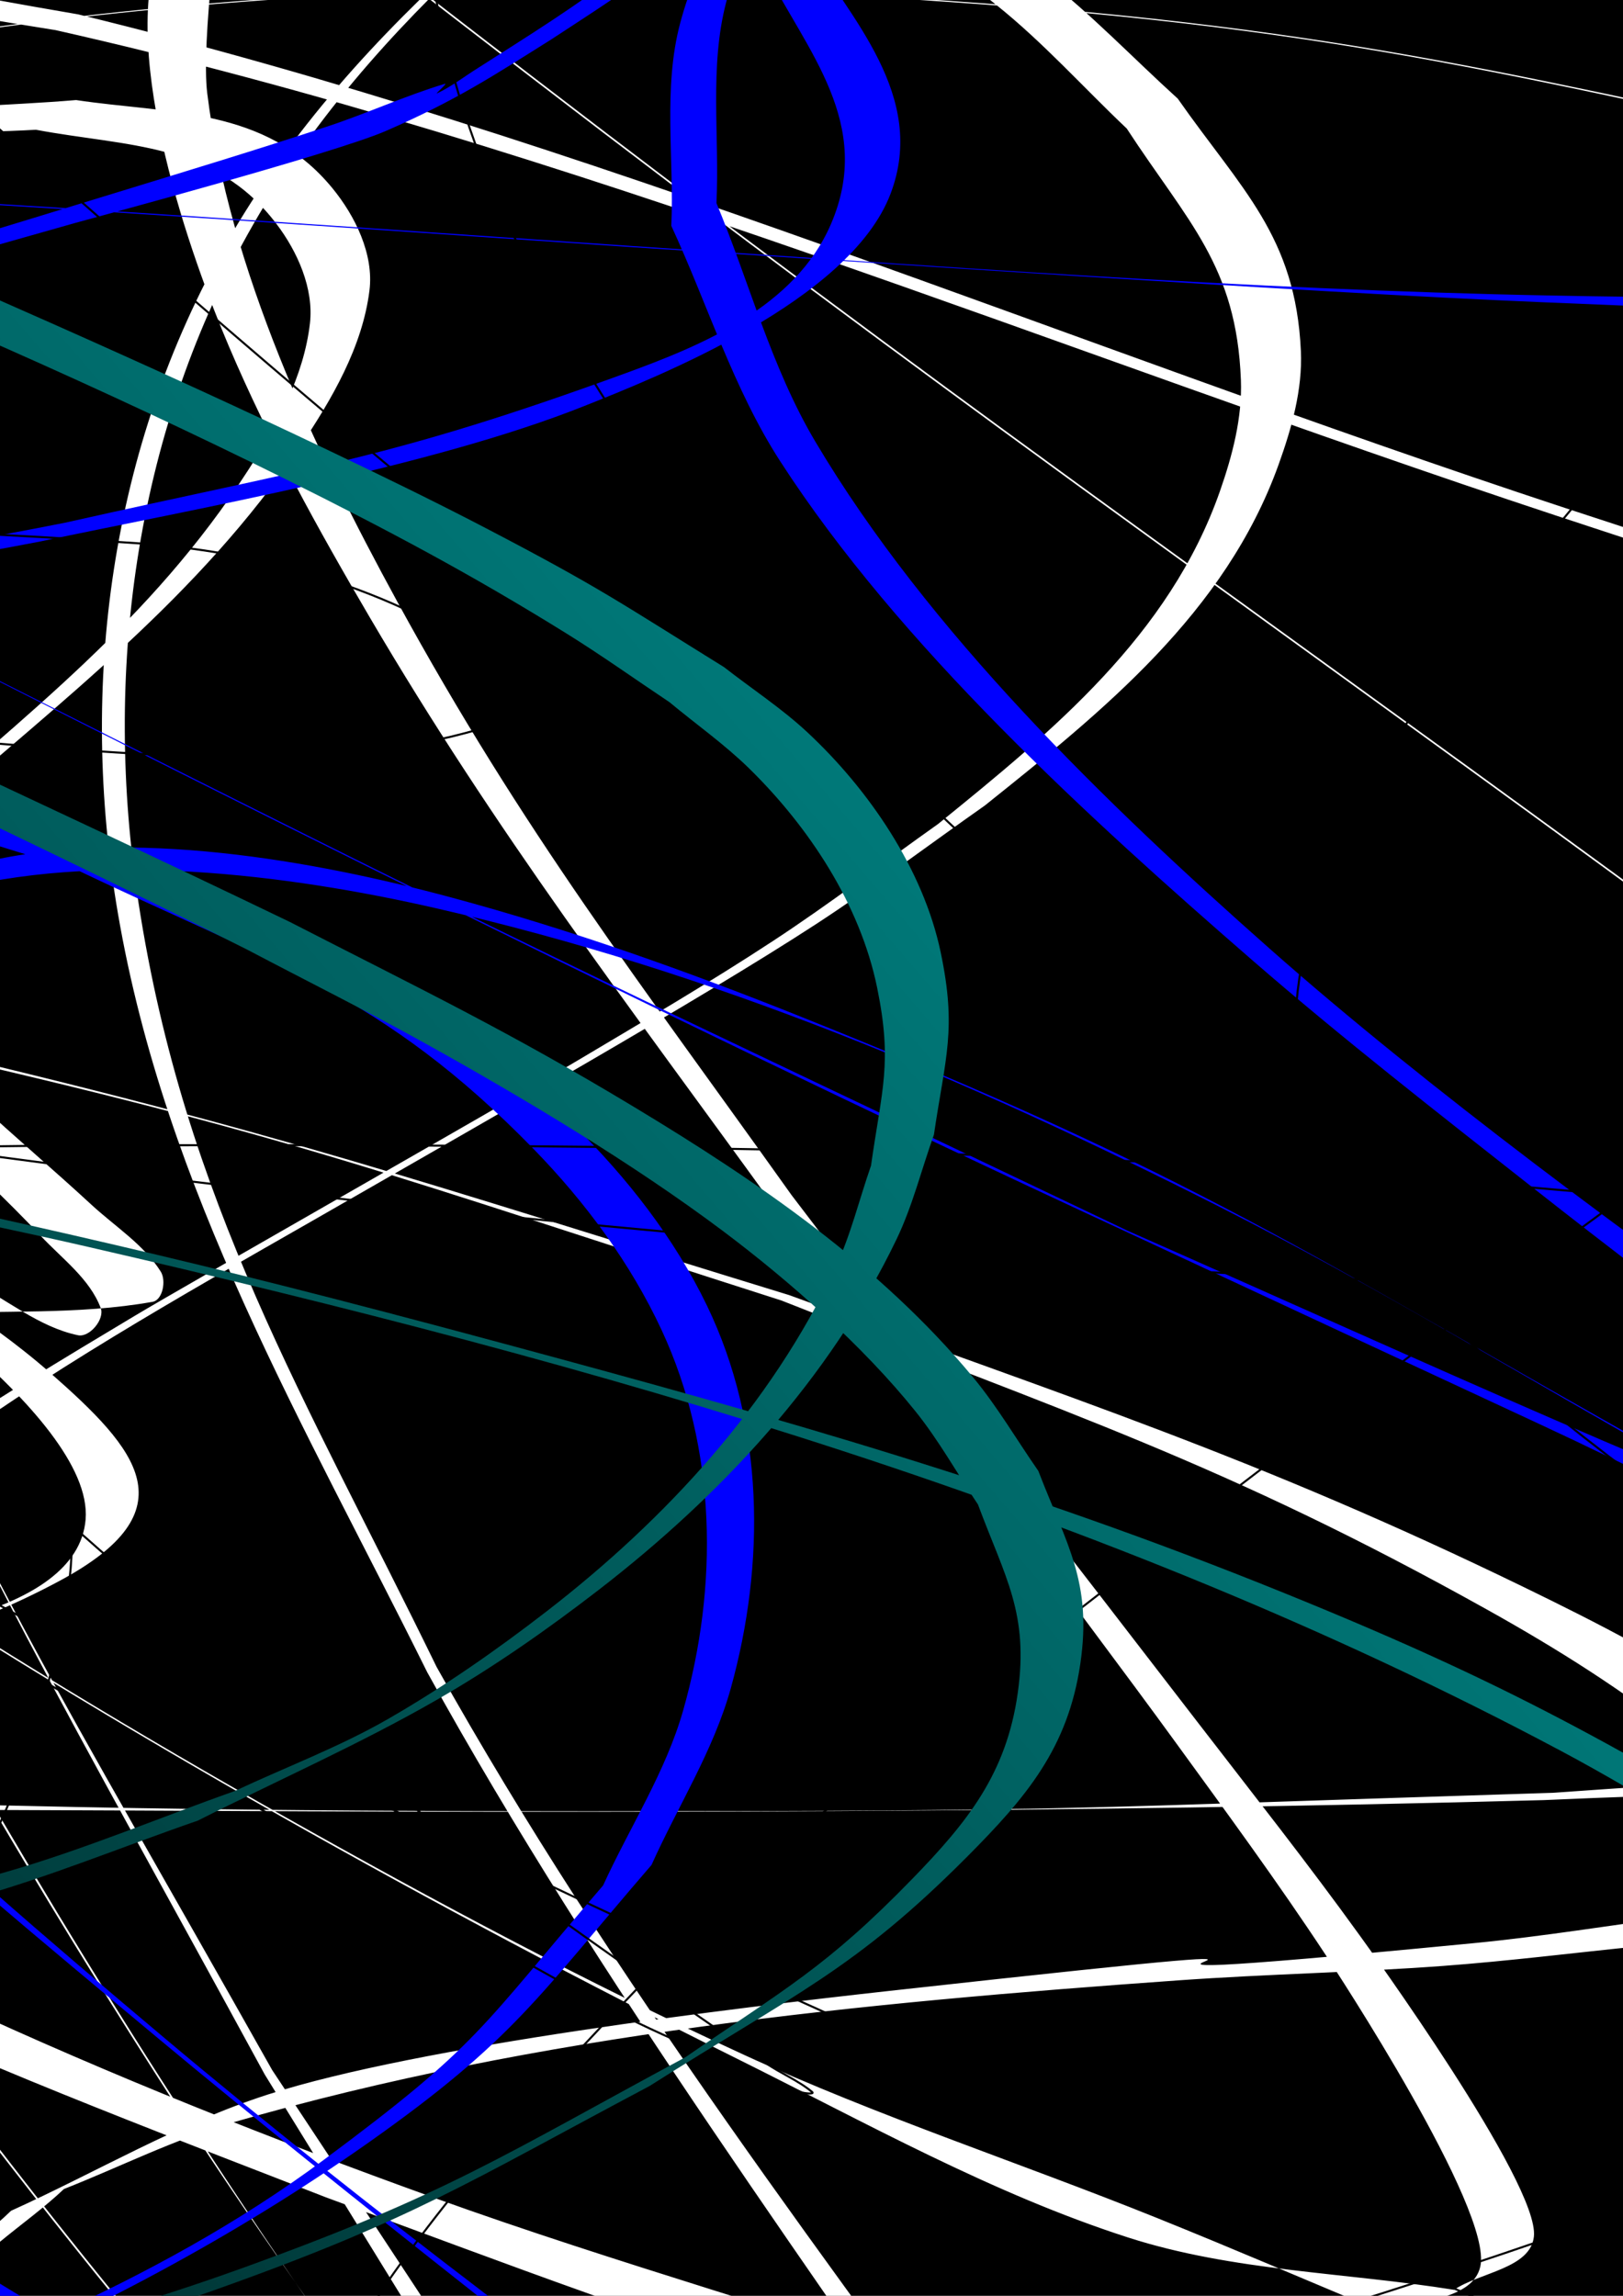 <?xml version="1.0" encoding="UTF-8" standalone="no"?>
<svg
   xmlns:dc="http://purl.org/dc/elements/1.1/"
   xmlns:cc="http://creativecommons.org/ns#"
   xmlns:rdf="http://www.w3.org/1999/02/22-rdf-syntax-ns#"
   xmlns:svg="http://www.w3.org/2000/svg"
   xmlns="http://www.w3.org/2000/svg"
   xmlns:xlink="http://www.w3.org/1999/xlink"
   xmlns:sodipodi="http://sodipodi.sourceforge.net/DTD/sodipodi-0.dtd"
   xmlns:inkscape="http://www.inkscape.org/namespaces/inkscape"
   width="210mm"
   height="297mm"
   viewBox="0 0 210 297"
   version="1.1"
   id="svg8"
   inkscape:version="1.0.2 (e86c870879, 2021-01-15, custom)"
   sodipodi:docname="lines.svg">
  <defs
     id="defs2">
    <linearGradient
       inkscape:collect="always"
       id="linearGradient938">
      <stop
         style="stop-color:#000000;stop-opacity:1;"
         offset="0"
         id="stop934" />
      <stop
         style="stop-color:#00ffff;stop-opacity:1"
         offset="1"
         id="stop936" />
    </linearGradient>
    <linearGradient
       inkscape:collect="always"
       xlink:href="#linearGradient938"
       id="linearGradient940"
       x1="-95.25"
       y1="377.976"
       x2="492.125"
       y2="-127.756"
       gradientUnits="userSpaceOnUse"
       gradientTransform="translate(-101.298,-71.06)" />
  </defs>
  <sodipodi:namedview
     id="base"
     pagecolor="#ffffff"
     bordercolor="#666666"
     borderopacity="1.0"
     inkscape:pageopacity="0.0"
     inkscape:pageshadow="2"
     inkscape:zoom="0.175"
     inkscape:cx="-80.809165"
     inkscape:cy="-525.65625"
     inkscape:document-units="mm"
     inkscape:current-layer="layer1"
     inkscape:document-rotation="0"
     showgrid="false"
     inkscape:window-width="1920"
     inkscape:window-height="1137"
     inkscape:window-x="1912"
     inkscape:window-y="-8"
     inkscape:window-maximized="1" />
  <g
     inkscape:label="Layer 1"
     inkscape:groupmode="layer"
     id="layer1">
    <rect
       style="fill:#000000;stroke-width:0.265"
       id="rect837"
       width="508"
       height="522.363"
       x="-243.417"
       y="-154.214" />
    <path
       style="fill:#ffffff;stroke-width:0.265"
       id="path839"
       d="m -177.616,297.95 c 11.519,-1.895 23.075,-3.781 34.34,-6.907 3.525,-0.978 6.994,-2.149 10.49,-3.224 3.425,-1.28 6.919,-2.388 10.274,-3.84 3.436,-1.487 6.807,-3.14 10.075,-4.968 5.871,-3.284 11.727,-6.622 17.322,-10.357 4.807,-3.209 12.237,-10.032 15.969,-14.483 2.307,-2.752 4.172,-5.845 6.258,-8.767 1.639,-3.282 3.533,-6.448 4.918,-9.845 4.564,-11.194 6.849,-24.948 3.979,-36.882 -3.058,-12.716 -7.814,-18.329 -14.633,-29.276 -3.583,-4.086 -6.87,-8.45 -10.748,-12.257 -6.233,-6.12 -14.171,-11.931 -21.995,-15.94 -4.013,-2.056 -11.825,-5.106 -16.787,-5.087 -1.965,0.007 -3.815,0.946 -5.723,1.419 -3.987,3.275 -9.304,5.403 -11.961,9.826 -3.129,5.21 7.63,20.823 8.324,21.803 11.065,15.627 22.459,26.092 37.845,38.127 10.069,7.876 20.879,14.754 31.319,22.131 38.529,23.103 79.822,40.92 121.756,56.778 25.199,9.529 38.55,13.523 63.08,21.925 6.095,2.088 12.156,4.271 18.234,6.407 -0.666,7.663 18.67,1.993 15.738,-2.432 -2.462,-3.715 -8.822,-1.326 -13.167,-2.318 -17.596,-4.016 -39.874,-10.513 -56.541,-15.959 -11.681,-3.817 -23.201,-8.112 -34.801,-12.168 -17.395,-6.98 -42.031,-16.189 -58.899,-25.366 -9.445,-5.139 -24.501,-12.918 -27.141,-25.636 -2.644,-12.735 8.094,-20.871 14.839,-29.114 6.988,-5.441 13.697,-11.259 20.963,-16.323 16.598,-11.569 33.771,-20.963 51.245,-31.035 14.526,-8.373 43.493,-24.771 58.582,-34.6 7.466,-4.863 14.583,-10.242 21.874,-15.363 15.333,-12.259 31.127,-24.921 38.025,-44.114 1.69,-4.702 3.112,-9.718 2.883,-14.708 C 167.637,30.52 160.624,24.527 152.39,12.759 146.577,7.491 141.145,1.769 134.951,-3.045 121.264,-13.683 107.839,-21.296 91.517,-27.203 c -11.947,-4.324 -27.693,-8.399 -40.759,-5.819 -5.313,1.049 -9.873,4.453 -14.81,6.68 -5.093,6.453 -12.394,11.66 -15.278,19.358 -5.339,14.253 4.204,40.652 8.949,51.794 5.157,12.11 11.55,23.684 18.213,35.034 16.407,27.951 33.272,49.891 52.272,76.143 10.832,14.372 40.509,53.597 51.776,69.099 6.687,9.2 13.43,18.369 19.683,27.869 1.082,1.645 21.667,32.949 19.974,40.265 -1.002,4.33 -7.858,4.154 -11.787,6.23 -10.029,-4.179 -20.009,-8.477 -30.086,-12.536 -17.773,-7.159 -36.054,-13.112 -53.462,-21.118 -20.228,-9.303 -39.906,-19.805 -59.301,-30.74 -38.146,-21.508 -75.191,-45.426 -109.444,-72.787 -14.338,-11.453 -27.427,-24.386 -41.141,-36.58 -9.549,-11.478 -20.603,-21.855 -28.648,-34.434 -11.342,-17.735 -19.603,-39.182 -12.092,-60.434 3.294,-9.318 9.754,-17.555 16.961,-24.318 21.169,-19.866 41.069,-23.819 67.688,-33.505 46.428,-13.614 94.339,-20.596 142.027,-27.99 11.576,-1.795 54.092,-7.194 67.263,-12.851 8.903,-3.824 16.173,-10.675 24.259,-16.012 2.329,-6.127 7.161,-11.828 6.986,-18.38 -0.496,-18.583 -18.642,-38.314 -30.348,-49.125 -22.995,-21.238 -50.813,-37.527 -78.563,-51.476 -15.085,-7.583 -30.864,-13.696 -46.296,-20.544 -23.591,-7.454 -57.998,-20.342 -83.839,-21.351 -10.106,-0.394 -20.778,0.381 -30.001,4.532 -9.384,4.223 -18.541,10.825 -23.788,19.677 -12.471,21.039 2.387,44.274 9.124,62.743 12.699,15.605 24.036,32.424 38.096,46.816 40.004,40.947 98.292,86.18 143.026,120.565 C 121.156,50.329 155.791,74.401 208.735,113.117 c 17.133,12.529 34.151,25.214 51.227,37.821 11.403,9.815 23.577,18.801 34.21,29.446 6.334,6.342 25.325,22.821 14.483,36.049 -3.083,3.762 -8.96,3.958 -13.714,4.985 -37.365,8.071 -53.747,7.599 -93.96,10.507 -64.697,2.028 -59.664,2.368 -124.871,2.389 -19.591,0.006 -39.184,-0.094 -58.773,-0.413 -15.966,-0.26 -67.108,-1.288 -86.088,-3.888 -7.387,-1.012 -14.455,-3.661 -21.683,-5.492 -0.892,-3.916 -3.451,-7.807 -2.675,-11.747 1.907,-9.674 17.665,-28.122 22.37,-34.182 10.459,-13.472 22.893,-28.246 31.839,-42.839 4.293,-7.003 7.612,-14.559 11.418,-21.838 2.241,-6.8 5.281,-13.386 6.724,-20.399 1.241,-6.034 1.691,-12.292 1.265,-18.438 -0.992,-14.317 -8.099,-28.41 -19.881,-36.789 -2.82,-2.006 -6.238,-2.999 -9.357,-4.498 -2.843,-0.052 -5.888,-1.211 -8.53,-0.157 -5.551,2.215 -10.913,5.378 -15.143,9.601 -5.881,5.872 -3.585,17.716 -1.202,23.743 6.142,15.538 17.775,27.954 27.921,40.755 24.124,25.918 13.074,14.571 36.94,38.271 4.667,4.635 9.52,9.089 14.02,13.886 2.768,2.951 6.338,5.546 7.76,9.335 0.536,1.429 -1.444,3.822 -2.938,3.511 -5.071,-1.054 -9.247,-4.671 -13.87,-7.006 -12.297,-2.151 -24.639,-4.063 -36.892,-6.452 -27.49,-5.36 -58.592,-12.545 -85.791,-19.247 -14.338,-3.532 -51.746,-13.225 -67.429,-17.901 -7.563,-2.255 -14.996,-4.928 -22.494,-7.392 -6.967,-3.449 -18.323,-6.887 -22.14,-15.294 -4.144,-9.128 3.316,-16.663 8.707,-22.778 12.89,-14.622 23.777,-21.281 39.713,-33.209 22.236,-13.822 29.004,-19.195 52.221,-29.461 9.715,-4.296 19.41,-8.858 29.654,-11.666 11.161,-3.059 22.678,-5.043 34.223,-5.844 32.429,-2.25 48.958,2.325 81.197,7.412 C 73.643,18.871 136.625,45.286 201.105,66.62 c 43.541,14.406 51.899,16.138 95.107,28.031 24.978,5.432 50.2,11.95 75.831,13.886 27.307,2.063 52.963,-0.613 72.994,-21.677 4.494,-4.726 6.094,-11.531 9.14,-17.297 0.464,-7.708 2.552,-15.491 1.392,-23.125 -1.575,-10.364 -5.243,-20.396 -9.465,-29.991 C 440.962,4.762 434.885,-6.6 427.613,-17.091 c -18.483,-26.665 -41.165,-48.589 -67.555,-67.446 -15.168,-10.839 -31.876,-19.344 -47.814,-29.015 -17.874,-7.88 -35.222,-17.085 -53.623,-23.641 -55.38,-19.732 -115.564,-28.604 -174.235,-22.971 -46.42,4.457 -56.826,10.969 -99.443,26.09 -28.124,17.325 -52.705,28.814 -73.743,55.069 -18.741,23.389 -28.991,51.461 -31.557,81.178 -3.659,42.377 5.167,60.925 15.865,101.999 9.323,19.821 17.54,40.201 27.969,59.463 23.396,43.208 50.311,81.327 80.524,119.978 14.236,18.212 29.275,35.79 44.418,53.254 12.445,14.353 57.882,63.565 73.053,80.056 7.316,7.86 14.589,15.76 21.948,23.579 3.991,4.24 8.039,8.426 12.102,12.596 0.719,0.738 2.06,3.139 2.242,2.126 0.942,-5.258 2.776,-11.317 0.249,-16.022 -4.939,-9.196 -14.222,-15.283 -21.222,-23.026 C 125.844,404.064 115.044,391.82 104.17,379.642 68.826,336.322 54.19,320.654 22.9,272.195 -19.424,206.646 -53.898,136.374 -83.262,64.182 c -7.936,-19.512 -14.799,-39.443 -22.198,-59.165 -6.704,-21.674 -20.638,-60.506 -22.157,-85.322 -0.886,-14.485 0.968,-31.028 18.706,-34.343 7.54,-1.409 15.188,2.193 22.728,3.602 13.67,2.555 27.26,5.525 40.89,8.287 42.382,11.448 83.589,26.833 123.909,44.108 9.478,4.061 18.871,8.323 28.168,12.783 16.952,8.133 13.63,6.15 23.802,13.703 0.209,-2.642 2.848,-6.478 0.628,-7.927 -7.361,-4.805 -16.725,-5.423 -25.112,-8.053 -15.698,-4.924 -31.402,-9.827 -47.143,-14.61 -38.797,-11.789 -87.471,-26.522 -126.589,-36.017 -21.979,-5.335 -44.233,-9.47 -66.349,-14.205 -40.47,-5.624 -68.74,-11.759 -109.026,-9.793 -12.318,0.601 -24.891,1.661 -36.566,5.631 -17.779,6.046 -36.764,16.175 -34.203,38.579 1.196,10.465 8.253,19.383 12.38,29.074 10.234,11.494 19.515,23.914 30.703,34.482 26.467,25 71.946,57.592 101.097,77.812 52.826,36.641 54.896,35.726 106.428,69.648 13.218,8.701 26.176,17.791 39.264,26.687 2.964,2.407 36.087,23.854 34.979,37.423 -1.045,12.795 -26.748,14.867 -32.235,15.871 -40.102,7.342 -38.98,6.279 -80.806,10.199 -34.701,1.926 -41.727,2.655 -75.119,3.296 -9.277,0.178 -18.558,0.327 -27.835,0.147 -12.06,-0.235 -26.31,-0.71 -38.16,-4.189 -4.541,-1.333 -8.689,-3.752 -13.034,-5.629 -6.989,-5.579 -13.971,-9.514 -17.116,-18.637 -4.208,-12.207 -1.577,-25.293 3.083,-36.868 3.414,-8.479 7.4,-16.924 13.023,-24.13 7.894,-10.117 18.083,-18.214 27.124,-27.321 14.076,-9.091 27.671,-18.972 42.227,-27.273 27.058,-15.431 63.969,-31.755 93.184,-42.82 22.28,-8.438 49.367,-17.315 73.34,-20.946 8.547,-1.294 17.26,-0.988 25.891,-1.482 11.801,2.227 23.059,1.563 31.118,12.169 2.741,3.607 4.857,8.378 4.34,12.878 -0.786,6.832 -4.275,13.239 -8.008,19.014 -12.625,19.533 -28.629,31.444 -45.851,46.803 -11.237,7.971 -22.122,16.465 -33.712,23.914 -28.264,18.163 -54.621,31.415 -84.826,46.243 -15.603,7.659 -31.363,14.993 -47.106,22.36 -25.938,12.138 -52.023,23.961 -78.033,35.945 -12.906,6.18 -34.459,16.123 -47.688,23.673 -5.977,3.411 -24.118,9.885 -24.215,21.671 -0.088,10.725 14.767,15.937 20.648,19.72 8.761,4.203 17.383,8.712 26.284,12.609 25.467,11.152 53.898,21.569 80.014,30.584 33.764,11.655 68.071,22.38 102.252,32.73 16.026,4.853 32.116,9.489 48.174,14.234 38.855,10.764 78.023,20.495 117.551,28.471 11.746,2.37 29.769,6.068 42.488,6.299 3.874,0.07 7.707,-0.815 11.56,-1.222 3.794,-4.14 10.489,-6.877 11.381,-12.421 0.89,-5.529 -4.203,-10.412 -6.918,-15.31 C 115.56,381.754 102.942,365.618 92.876,351.661 56.838,301.692 72.474,324.018 35.215,267.793 7.204,218.001 -1.089,206.018 -24.267,153.854 c -7.784,-17.518 -15.254,-35.214 -21.5,-53.337 -6.367,-18.477 -19.863,-62.299 -15.102,-84.623 2.239,-10.501 10.818,-18.549 16.228,-27.823 9.676,-4.917 18.609,-11.709 29.028,-14.751 36.525,-10.666 74.404,-9.25 111.795,-6.012 23.19,2.008 46.214,5.726 69.175,9.55 47.152,7.854 86.808,17.467 133.231,27.948 70.486,17.45 34.565,8.174 96.959,24.918 10.773,2.891 21.498,5.971 32.325,8.651 8.896,2.202 28.371,7.231 39.108,6.264 3.318,-0.299 6.26,-2.279 9.39,-3.419 3.896,-4.747 9.917,-8.361 11.688,-14.242 2.438,-8.092 -10.472,-31.705 -12.679,-35.469 -9.749,-16.627 -23.305,-34.544 -38.466,-46.509 -10.327,-8.15 -22.308,-13.949 -33.462,-20.923 -38.399,-13.674 -48.841,-20.187 -90.681,-23.312 -39.483,-2.949 -70.756,1.216 -108.939,12.48 -49.063,14.473 -60.931,24.258 -104.599,48.747 -25.164,20.992 -53.258,40.127 -69.979,69.549 -14.957,26.318 -19.066,56.997 -14,86.592 6.165,36.013 24.118,66.127 40.028,98.2 22.539,40.819 50.482,78.163 76.394,116.803 10.652,15.884 21.729,32.276 30.167,49.559 2.646,5.42 4.49,11.196 6.735,16.794 -0.135,4.029 1.356,8.461 -0.406,12.087 -5.571,11.468 -10.621,5.057 -18.332,3.452 -8.158,-1.698 -16.588,-2.002 -24.674,-4.014 C 99.455,404.616 90.075,398.892 65.686,387.742 46.198,376.117 30.613,368.288 13.911,352.862 7.748,347.17 1.914,340.94 -2.612,333.876 c -6.924,-10.807 -11.608,-23.866 -4.412,-36.186 3.544,-6.068 10.197,-9.671 15.296,-14.506 7.269,-2.866 14.301,-6.428 21.808,-8.599 39.81,-11.509 81.24,-15.463 122.398,-18.395 11.398,-0.812 22.834,-1.022 34.23,-1.866 8.527,-0.631 17.015,-1.706 25.523,-2.559 6.58,-1.955 26.92,-4.959 26.018,-17.641 -0.429,-6.038 -7.82,-9.43 -12.777,-12.903 -8.897,-6.233 -18.645,-11.21 -28.417,-15.958 -34.565,-16.792 -58.14,-24.246 -94.93,-37.716 -48.801,-14.978 -64.999,-20.865 -114.447,-32.454 -35.021,-8.208 -61.292,-13.524 -96.805,-15.611 -30.276,-1.78 -35.887,0.093 -63.748,3.667 -17.966,6.797 -24.989,7.453 -39.535,22.05 -3.692,3.705 -5.868,8.715 -8.058,13.465 -5.612,12.171 -6.631,25.768 -7.976,38.871 2.074,7.005 -4.939,11.009 -5.982,16.89 -0.195,1.101 3.667,-1.46 2.69,-2.002 -2.045,-1.134 -4.802,0.395 -7.004,-0.391 -7.654,-2.732 -9.465,-7.551 -14.057,-13.874 -1.248,-4.667 -3.46,-9.178 -3.743,-14.001 -0.867,-14.774 4.064,-32.226 11.115,-44.787 13.815,-24.61 33.772,-44.599 56.028,-61.655 14.265,-10.932 30.118,-19.619 45.176,-29.429 18.982,-8.194 37.348,-17.999 56.947,-24.582 C -19.513,0.945 51.282,-4.673 122.244,0.217 c 52.919,3.646 74.872,10.022 125.536,20.728 43.729,13.062 47.845,13.122 87.719,29.059 9.932,3.97 19.688,8.376 29.414,12.827 12.434,4.633 23.432,12.157 35.377,17.761 2.496,1.171 5.172,1.911 7.758,2.866 3.624,-3.009 9.344,-4.571 10.872,-9.026 1.243,-3.626 -2.379,-7.318 -4.095,-10.746 -3.24,-6.471 -6.706,-12.86 -10.733,-18.873 -15.296,-22.842 -36.579,-49.049 -55.051,-68.574 -13.325,-14.084 -27.785,-27.049 -41.678,-40.573 -40.91,-31.503 -57.865,-47.53 -104.105,-71.252 -17.928,-9.197 -36.629,-16.959 -55.661,-23.575 -30.413,-10.572 -67.8,-19.282 -100.533,-18.238 -14.19,0.453 -28.01,4.661 -42.015,6.991 -11.615,5.531 -24.192,9.381 -34.846,16.592 -24.073,16.294 -38.434,34.018 -50.264,60.135 -5.121,11.305 -9.424,23.192 -11.393,35.445 -5.091,31.686 0.956,53.584 5.834,84.793 11.716,42.71 9.414,39.474 25.923,79.792 4.552,11.117 9.75,21.957 14.625,32.936 0,0 4.128,-2.332 4.128,-2.332 v 0 c -5.133,-10.823 -10.678,-21.461 -15.399,-32.47 -16.38,-38.19 -15.072,-38.847 -26.38,-79.456 -4.817,-33.011 -10.315,-51.89 -4.639,-85.189 3.96,-23.229 16.351,-48.795 30.62,-67.329 6.811,-8.848 14.481,-17.355 23.664,-23.708 10.774,-7.453 23.58,-11.422 35.371,-17.133 14.256,-2.545 28.302,-6.968 42.769,-7.635 33.08,-1.526 71.451,6.467 102.325,16.947 40.702,13.816 74.369,31.878 109.742,56.269 17.286,11.919 33.088,25.858 49.632,38.787 34.875,35.656 43.297,41.273 71.165,80.5 7.25,10.204 13.675,20.994 19.768,31.928 3.512,6.303 6.399,12.956 8.992,19.689 1.31,3.401 0.147,7.975 2.672,10.603 1.568,1.632 4.494,-0.538 6.741,-0.806 -2.953,-0.649 -6.012,-0.93 -8.86,-1.947 -5.276,-1.883 -10.253,-4.517 -15.406,-6.715 -7.469,-3.187 -14.917,-6.426 -22.457,-9.441 -10.236,-4.093 -20.482,-8.175 -30.865,-11.878 C 296.289,32.911 294.071,33.334 248.016,20.781 197.487,10.141 175.174,3.72 122.428,0.084 c -70.849,-4.884 -141.882,0.683 -209.528,23.481 -20.084,6.769 -38.915,16.806 -58.372,25.208 -15.45,9.977 -31.676,18.843 -46.349,29.931 -23.034,17.407 -44.482,38.304 -59.362,63.334 -7.582,12.754 -13.331,30.944 -12.961,46.228 0.121,4.988 2.25,9.722 3.374,14.583 4.474,6.714 6.175,11.709 13.862,14.999 8.218,3.518 15.367,-2.014 21.476,-7.517 2.935,-2.644 4.628,-14.156 5.196,-16.883 0.328,-3.891 0.485,-7.8 0.985,-11.673 1.123,-8.701 2.838,-18.51 6.552,-26.554 2.135,-4.626 4.928,-8.946 7.898,-13.085 1.861,-2.593 3.746,-5.436 6.523,-7.01 6.412,-3.635 13.663,-5.536 20.494,-8.303 28.658,-4.494 35.09,-6.734 66.247,-5.627 35.705,1.268 63.609,6.284 98.749,14.218 51.127,11.543 63.844,16.824 113.887,32.823 37.233,14.693 57.29,21.012 91.342,40.007 9.094,5.073 17.979,10.655 26.077,17.201 4.36,3.524 7.181,8.616 10.972,12.747 1.339,1.46 5.939,2.758 4.395,4 -4.515,3.633 -10.953,3.789 -16.429,5.683 -8.915,1.167 -17.796,2.635 -26.745,3.501 -76.811,7.437 9.205,-3.198 -75.617,6.177 -19.668,2.174 -60.783,7.075 -80.427,13.406 -11.574,3.73 -22.158,10.028 -33.237,15.042 -5.244,5.081 -12.158,8.876 -15.731,15.243 -7.023,12.515 -1.248,25.743 5.957,36.102 4.841,6.961 10.935,13.045 17.296,18.65 16.704,14.72 33.294,23.291 52.378,34.628 23.834,11.352 33.25,17.108 58.236,24.301 7.753,2.232 15.628,4.982 23.696,4.939 8.482,-0.045 16.972,-2.207 24.91,-5.197 3.401,-1.281 6.828,-3.865 8.14,-7.255 1.43,-3.695 -0.494,-7.91 -0.741,-11.864 -2.635,-5.408 -4.929,-10.997 -7.905,-16.225 -9.483,-16.654 -21.495,-32.734 -32.646,-48.16 -27.281,-37.737 -55.749,-74.753 -78.527,-115.519 -16.921,-34.722 -32.578,-60.029 -38.573,-98.871 -4.548,-29.466 -0.528,-60.113 14.096,-86.41 16.005,-28.782 42.156,-47.004 66.46,-67.76 43.56,-24.519 55.819,-34.645 104.712,-48.87 18.237,-5.306 36.963,-9.272 55.848,-11.3 32.286,-3.467 67.764,-0.339 99.117,8.148 14.372,3.89 27.866,10.496 41.799,15.744 10.798,7.152 22.447,13.162 32.395,21.456 14.495,12.085 27.942,30.533 36.758,47.264 22.24,42.211 -0.261,2.105 10.334,35.925 0.617,1.971 2.891,2.95 4.337,4.425 -3.345,1.458 -6.428,3.816 -10.034,4.373 -11.439,1.767 -31.881,-2.347 -41.686,-4.284 -11.377,-2.247 -22.663,-4.935 -33.97,-7.513 -20.849,-4.753 -81.349,-19.062 -99.311,-23.296 -21.303,-4.81 -42.535,-9.946 -63.908,-14.43 -46.505,-9.756 -91.152,-18.427 -138.5,-23.072 -32.278,-3.167 -75.874,-6.822 -108.496,3.35 -13.502,4.21 -25.022,13.192 -37.533,19.787 -5.04,9.206 -13.33,17.276 -15.121,27.617 -3.723,21.495 12.012,65.876 18.319,82.979 6.624,17.964 14.145,35.598 22.002,53.058 22.735,50.523 32.186,65.677 58.709,114.393 28.551,46.247 26.478,43.392 53.907,86.078 5.747,8.943 11.83,17.672 17.388,26.733 4.008,6.534 7.529,13.354 11.294,20.031 1.753,5.119 2.635,10.625 5.26,15.357 0.91,1.64 3.23,1.906 4.845,2.86 -4.132,0.685 -8.209,1.907 -12.395,2.054 -13.269,0.467 -32.34,-2.61 -44.682,-4.651 -40.482,-6.694 -80.535,-15.836 -120.103,-26.67 -16.236,-4.622 -32.535,-9.029 -48.709,-13.864 -36.98,-11.057 -64.957,-20.145 -101.095,-33.499 -26.288,-9.714 -52.113,-19.998 -77.278,-32.343 -8.441,-4.141 -16.522,-8.979 -24.783,-13.468 -5.224,-3.945 -18.269,-9.959 -18.504,-19.542 -0.167,-6.816 5.021,-10.322 9.982,-13.228 14.639,-8.575 35.344,-18.346 50.009,-25.565 50.916,-23.977 24.311,-11.51 79.827,-37.371 15.738,-7.404 31.534,-14.693 47.137,-22.378 30.723,-15.131 60.707,-30.25 89.597,-48.677 11.897,-7.588 23.092,-16.223 34.638,-24.334 17.327,-15.228 35.21,-28.721 48.259,-48.133 4.105,-6.107 8.056,-12.872 8.964,-20.175 0.58,-4.66 -1.829,-9.613 -4.809,-13.243 -8.644,-10.535 -21.156,-9.577 -33.149,-11.384 -9.044,0.767 -18.19,0.75 -27.133,2.3 -24.764,4.292 -52.59,13.772 -75.664,22.673 -31.557,12.174 -67.299,28.196 -96.617,44.811 -15.199,8.613 -29.477,18.76 -44.215,28.139 -9.673,9.432 -20.516,17.799 -29.02,28.297 -5.959,7.357 -10.22,16.039 -13.943,24.743 -5.053,11.811 -8.349,25.506 -4.206,38.239 3.069,9.434 10.402,13.361 17.607,18.94 4.524,1.831 8.853,4.252 13.573,5.494 12.395,3.262 27.402,3.216 39.89,3.114 9.621,-0.079 19.237,-0.501 28.851,-0.875 32.274,-1.258 42.952,-2.075 76.18,-4.05 13.935,-1.168 27.903,-1.987 41.804,-3.505 24.234,-2.646 48.74,-4.923 70.776,-16.766 16.938,-9.103 10.151,-16.911 -1.244,-26.909 -8.646,-7.586 -18.825,-13.22 -28.237,-19.831 -33.456,-20.788 -57.759,-35.664 -91.409,-57.625 -18.862,-12.31 -37.75,-24.591 -56.241,-37.451 -35.585,-24.748 -68.633,-47.915 -98.775,-79.201 -10.541,-10.941 -18.9,-23.791 -28.351,-35.687 -3.596,-9.809 -9.822,-19.024 -10.788,-29.427 -1.648,-17.737 8.871,-27.91 24.245,-32.878 12.343,-3.988 25.349,-6.003 38.283,-6.974 44.013,-3.305 65.981,2.431 110.624,8.631 22.116,4.735 44.369,8.869 66.348,14.204 44.969,10.914 81.38,21.925 124.686,37.303 14.719,5.227 29.218,11.06 43.695,16.922 7.588,3.073 14.426,8.44 22.485,9.88 5.288,0.944 10.55,-2.024 15.826,-3.037 -20.509,-8.163 9.769,3.952 -27.435,-11.394 -9.79,-4.038 -19.583,-8.074 -29.439,-11.95 -40.863,-16.073 -82.091,-31.344 -124.152,-44.017 -29.67,-7.32 -43.933,-15.246 -74.184,-6.767 -5.746,1.61 -11.718,5.482 -14.191,10.912 -3.132,6.876 -2.153,15.16 -1.093,22.641 3.04,21.46 19.864,65.765 25.964,83.277 20.436,54.466 25.841,71.926 51.455,126.502 23.678,50.453 46.655,93.826 76.909,140.681 22.551,34.926 54.019,75.168 79.399,108.573 9.947,12.734 19.997,25.388 29.84,38.203 6.249,8.135 10.693,17.912 18.434,24.643 4.323,3.759 11,3.291 16.271,5.534 1.313,0.559 -3.049,0.33 -4.261,-0.423 -5.155,-3.199 -9.775,-7.206 -14.386,-11.15 -8.335,-7.13 -16.284,-14.7 -24.426,-22.05 C 112.086,404.194 100.277,393.059 89.105,381.302 62.514,353.318 27.551,313.373 4.197,283.497 -24.675,246.562 -54.248,205.043 -76.325,163.523 c -10.293,-19.358 -18.035,-39.969 -27.053,-59.953 -9.975,-41.536 -18.354,-60.172 -14.205,-102.731 2.909,-29.841 13.216,-57.62 31.991,-81.158 20.231,-25.363 41.882,-35.6 68.792,-52.396 43.053,-15.532 53.583,-22.201 100.487,-26.941 58.82,-5.943 118.958,2.695 174.416,22.805 18.276,6.627 35.464,15.938 53.195,23.907 15.677,9.827 32.166,18.465 47.032,29.481 35.631,26.404 66.5,60.894 82.884,102.575 3.845,9.781 6.873,20.046 8.016,30.493 0.842,7.702 -1.433,15.429 -2.149,23.143 -4.425,8.163 -8.873,20.889 -18.627,25.441 -16.431,7.668 -34.767,8.469 -52.49,7.573 C 348.902,104.395 324.918,98.48 298.343,93.186 253.436,81.391 247.583,80.564 202.464,65.7 138.305,44.563 75.898,17.858 10.107,1.857 c -31.188,-5.308 -48.614,-10.195 -80.106,-8.379 -11.432,0.659 -22.86,2.485 -33.916,5.469 -10.317,2.785 -20.127,7.265 -29.831,11.739 -27.262,12.57 -37.129,19.645 -61.824,34.945 -16.121,11.88 -28.596,19.582 -41.791,34.319 -3.928,4.387 -8.114,8.927 -10.171,14.444 -1.161,3.114 -0.493,6.988 1.089,9.911 4.381,8.095 17.47,11.46 24.351,14.332 7.885,2.209 15.727,4.577 23.655,6.628 7.902,2.044 64.612,15.545 69.258,16.651 20.026,4.763 64.567,15.309 84.707,20.015 11.566,2.703 23.144,5.357 34.715,8.035 9.832,-0.518 19.804,0.177 29.497,-1.555 1.328,-0.237 1.781,-2.763 1.062,-3.905 -2.214,-3.517 -5.919,-5.837 -8.972,-8.657 -4.891,-4.519 -9.981,-8.82 -14.855,-13.358 -20.773,-19.342 -17.212,-16.337 -37.193,-38.008 -5.364,-7.248 -11.342,-14.079 -16.091,-21.743 -6.363,-10.269 -12.52,-21.705 -11.069,-34.324 0.37,-3.218 3.336,-5.66 4.109,-8.806 0.151,-0.616 -2.521,-0.164 -1.889,-0.221 2.845,-0.255 5.708,-0.252 8.562,-0.378 3.172,1.349 6.63,2.161 9.515,4.047 11.896,7.777 19.174,21.607 20.448,35.608 0.545,5.99 0.242,12.112 -0.86,18.025 -1.283,6.878 -4.159,13.362 -6.238,20.043 -3.692,7.196 -6.868,14.68 -11.075,21.588 -9.072,14.896 -21.483,29.425 -32.299,43.002 -4.488,5.633 -22.644,26.114 -23.985,35.84 -0.564,4.09 3.236,7.597 4.854,11.395 7.975,1.338 15.868,3.333 23.925,4.015 18.445,1.56 74.121,1.565 89.211,1.646 60.934,0.327 121.873,0.305 182.792,-1.346 17.335,-0.788 34.704,-1.018 52.005,-2.363 18.656,-1.45 49.434,-2.53 64.771,-17.987 3.248,-3.273 2.15,-9.854 -0.182,-13.832 -4.705,-8.028 -12.505,-13.855 -19.585,-19.894 C 285.027,168.842 272.336,160.144 260.153,150.817 243.078,138.21 226.059,125.525 208.926,112.996 155.979,74.277 121.352,50.211 68.364,9.482 31.082,-19.175 -41.325,-75.211 -74.567,-111.133 c -13.529,-14.62 -23.038,-32.502 -34.557,-48.753 -7.77,-25.35 -17.56,-37.95 -6.669,-63.201 7.449,-17.269 28.374,-19.555 44.264,-19.37 27.129,0.317 60.376,12.628 85.366,20.219 15.39,6.867 31.195,12.871 46.171,20.6 27.548,14.217 54.026,30.762 76.018,52.907 11.432,11.511 27.45,31.363 27.659,49.789 0.071,6.299 -4.387,11.809 -6.581,17.714 -4.363,3.315 -8.018,7.867 -13.088,9.946 -16.25,6.664 -53.91,11.956 -69.433,14.541 -47.492,7.91 -95.313,14.662 -141.768,27.712 -26.859,10.498 -53.993,17.555 -75.656,37.875 -7.307,6.854 -13.9,15.236 -17.064,24.742 -2.967,8.913 -2.843,19.066 -0.549,28.175 6.991,27.769 27.435,44.327 45.735,64.571 39.722,34.113 48.179,43.348 93.479,73.477 35.522,23.625 78.41,47.542 116.63,66.528 16.601,8.247 32.935,17.431 50.578,23.116 13.548,4.366 28.108,4.512 42.163,6.768 3.447,-2.293 9.875,-2.766 10.34,-6.88 0.774,-6.846 -21.696,-37.796 -22.543,-38.971 -6.675,-9.26 -13.758,-18.218 -20.724,-27.261 -73.957,-96.001 27.398,36.579 -52.777,-68.495 -19.776,-27.759 -34.704,-46.917 -51.03,-76.8 -10.705,-19.595 -21.785,-43.023 -24.585,-65.776 -0.797,-6.482 1.574,-24.454 2.622,-33.2 4.999,-2.417 9.58,-6.026 14.996,-7.251 13.313,-3.012 29.106,0.619 41.445,4.952 16,5.618 29.861,13.539 43.075,24.125 6.038,4.836 11.229,10.644 16.843,15.966 7.894,12.103 14.203,17.73 14.768,32.535 0.186,4.867 -1.1,9.761 -2.708,14.359 -6.532,18.682 -21.678,31.079 -36.483,43.077 -7.103,5.033 -14.031,10.323 -21.309,15.098 -8.236,5.404 -16.745,10.383 -25.209,15.423 -10.369,6.173 -50.579,29.002 -57.436,33.111 -9.32,5.585 -18.658,11.168 -27.6,17.338 -7.651,5.279 -14.751,11.316 -22.126,16.974 -6.931,8.422 -18.709,17.085 -15.072,30.389 3.332,12.185 20.594,20.144 29.531,24.61 15.364,7.676 44.696,18.708 59.976,24.696 11.42,4.185 22.8,8.48 34.26,12.554 33.037,11.746 24.404,8.221 53.512,18.08 0.283,0.096 21.711,11.327 20.811,-2.285 -0.218,-3.3 -6.42,-1.592 -9.629,-2.389 -18.051,-4.918 -30.1,-8.056 -48.776,-13.932 -12.091,-3.804 -24.178,-7.644 -36.103,-11.941 -42.036,-15.145 -83.177,-33.003 -120.871,-57.237 -10.074,-7.583 -20.601,-14.599 -30.222,-22.748 -13.954,-11.818 -25.67,-23.917 -35.158,-39.429 -2.582,-4.221 -4.77,-8.756 -6.158,-13.505 -0.764,-2.612 1.468,-5.996 -0.178,-8.164 -1.134,-1.494 -3.734,0.368 -5.601,0.552 1.906,-0.655 3.708,-1.816 5.718,-1.966 5.028,-0.376 13.168,2.378 17.312,4.298 8.057,3.735 16.037,9.234 22.431,15.342 3.9,3.725 7.17,8.059 10.755,12.088 7.005,11.452 11.094,15.898 13.938,29.19 2.57,12.013 0.084,25.505 -4.634,36.651 -1.422,3.36 -3.344,6.486 -5.016,9.728 -2.113,2.882 -4.016,5.929 -6.339,8.645 -5.782,6.761 -9.06,8.686 -15.986,14.25 -0.473,0.38 -0.843,0.9 -1.375,1.19 -9.757,5.331 -9.912,4.988 -20.212,8.894 -3.45,1.063 -6.869,2.233 -10.35,3.188 -10.796,2.961 -21.896,4.705 -32.994,6.038 0,0 -8.876,6.619 -8.876,6.619 z" />
    <path
       style="fill:#0000ff;stroke-width:0.265"
       id="path841"
       d="m -180.423,340.528 c 1.849,0.029 3.698,0.108 5.547,0.086 9.217,-0.112 19.262,-0.577 28.321,-1.295 17.074,-1.353 31.933,-2.981 48.933,-6.201 10.156,-1.924 20.18,-4.49 30.269,-6.736 23.842,-6.729 36.543,-9.557 59.412,-18.975 19.35,-7.969 38.551,-18.18 55.645,-30.245 18.85,-13.304 21.901,-18.874 36.597,-35.903 3.417,-7.611 8.016,-14.795 10.251,-22.832 4.497,-16.167 4.373,-34.087 -3.077,-49.524 -4.203,-8.708 -10.336,-16.555 -17.226,-23.339 -20.009,-19.7 -35.197,-23.887 -60.476,-35.556 -22.111,-6.612 -43.7,-15.009 -67.266,-14.897 -8.868,0.042 -18.777,-0.149 -26.178,4.737 -7.741,5.11 -14.419,13.761 -15.748,22.941 -3.147,21.722 24.425,51.532 33.647,64.335 12.643,12.766 24.777,26.055 37.928,38.297 14.348,13.356 29.454,25.881 44.507,38.436 22.726,18.955 58.895,47.12 82.836,65.773 10.365,8.076 20.881,15.959 31.153,24.154 7.461,5.952 14.691,12.188 22.037,18.281 3.192,3.943 8.452,6.883 9.576,11.83 0.503,2.216 -4.157,3.406 -6.291,2.626 -7.931,-2.896 -14.125,-9.381 -21.806,-12.885 -16.495,-7.525 -33.993,-12.698 -50.536,-20.118 -58.593,-26.279 -75.124,-37.736 -132.476,-70.558 -46.132,-29.639 -85.328,-53.059 -128.101,-87.137 -16.255,-12.951 -32.2,-26.449 -46.539,-41.494 -16.231,-17.029 -38.453,-44.98 -41.219,-70.838 -0.946,-8.841 3.748,-17.384 5.622,-26.075 7.618,-6.275 13.914,-14.645 22.855,-18.824 22.546,-10.538 78.123,-14.599 97.658,-15.417 23.291,-0.976 46.631,-0.338 69.934,0.301 43.709,1.199 102.266,5.542 145.993,8.469 28.099,1.821 87.974,5.906 118.15,7.15 13.603,0.561 27.221,1.222 40.833,0.935 12.257,-0.259 43.127,-0.239 51.527,-15.178 3.838,-6.826 -1.553,-15.584 -2.329,-23.376 -6.151,-10.833 -11.349,-22.265 -18.452,-32.499 -9.344,-13.461 -20.03,-25.96 -30.737,-38.365 -22.557,-26.133 -49.342,-53.749 -76.085,-75.614 -33.46,-27.356 -51.723,-36.895 -87.918,-59.009 -25.647,-12.858 -43.478,-23.558 -70.718,-31.265 -11.522,-3.26 -29.993,-8.85 -40.758,2.177 -5.764,5.904 -11.174,13.488 -11.894,21.707 -0.79,9.029 5.142,17.382 7.713,26.073 5.896,10.48 11.068,21.401 17.688,31.439 14.009,21.242 38.087,49.613 54.395,68.877 13.623,16.091 36.238,41.437 49.713,58.525 5.759,7.304 10.998,15.004 16.497,22.506 5.468,10.667 14.12,20.018 8.528,32.974 -4.636,10.742 -16.778,15.709 -26.607,19.295 -30.269,11.04 -39.964,12.025 -72.482,19.323 -40.424,8.013 -81.617,12.321 -122.858,11.54 -20.496,-0.388 -42.279,-2.058 -62.252,-7.362 -7.31,-1.941 -14.18,-5.264 -21.271,-7.896 -9.665,-7.92 -19.11,-11.809 -19.305,-26.36 -0.212,-15.851 11.788,-34.737 19.85,-46.436 14.046,-20.385 27.539,-33.567 44.327,-51.623 20.279,-19.511 21.967,-21.711 42.202,-39.154 7.514,-6.478 18.696,-16.201 27.902,-21.307 0.524,-0.291 -0.772,1.218 -0.469,1.735 0.613,1.045 1.885,1.522 2.827,2.283 -0.455,2.758 -0.524,5.609 -1.366,8.274 -4.019,12.726 -10.532,23.943 -17.16,35.492 -5.473,9.538 -11.289,18.874 -16.909,28.327 -25.292,42.544 -14.905,24.615 -39.287,68.473 -12.671,27.773 -22.106,42.078 -24.735,73.204 -2.42,28.652 3.219,54.502 16.614,80.007 19.756,37.617 37.292,49.279 68.055,78.769 17.045,12.019 33.426,25.04 51.136,36.056 40.293,25.065 80.727,43.892 124.892,61.161 42.472,16.608 85.949,29.789 130.009,41.382 18.548,4.88 37.32,8.868 55.98,13.302 28.542,5.951 52.472,11.59 81.033,15.39 8.707,1.158 17.467,2.148 26.249,2.321 6.536,0.129 24.22,-0.697 30.875,-5.832 5.38,-4.151 8.892,-10.276 13.337,-15.415 -0.931,-6.073 -0.494,-12.522 -2.792,-18.22 C 406.42,363.699 383.639,334.34 369.429,317.881 341.29,285.287 310.49,256.149 276.314,229.865 257.433,215.345 237.095,202.824 217.485,189.303 167.416,161.269 155.393,152.268 103.683,131.549 88.88,125.618 73.802,120.252 58.403,116.106 c -17.756,-4.781 -41.561,-9.066 -60.474,-4.572 -6.032,1.433 -11.093,5.54 -16.639,8.31 -5.528,5.824 -12.532,10.54 -16.585,17.473 -4.918,8.411 -4.169,28.356 -3.734,36.991 0.379,7.52 3.129,30.174 3.833,38.107 0.449,5.056 0.69,10.129 1.035,15.193 -0.882,3.543 -0.195,7.922 -2.646,10.628 -1.172,1.294 -2.732,-2.305 -4.387,-2.862 -7.241,-2.434 -15.01,-3.213 -22.106,-6.043 -21.354,-8.515 -44.59,-22.833 -62.709,-36.417 -11.374,-8.527 -21.757,-18.303 -32.635,-27.454 -15.731,-16.138 -40.219,-37.225 -47.926,-60.09 -8.034,-23.836 -1.158,-45.317 14.863,-63.801 24.544,-28.318 49.745,-34.34 83.434,-49.226 21.831,-5.643 43.36,-12.623 65.494,-16.93 47.964,-9.333 103.883,-13.532 152.534,-15.245 48.839,-1.719 99.597,-0.402 148.44,1.556 20.396,0.818 40.768,2.136 61.152,3.204 27.92,1.618 55.699,4.916 83.57,7.102 8.349,0.655 16.703,1.381 25.076,1.573 4.105,0.094 18.264,0.997 23.162,-3.829 3.348,-3.299 5.17,-7.852 7.755,-11.777 -4.964,-3.265 -9.57,-7.156 -14.893,-9.795 -19.484,-9.658 -43.881,-16.702 -64.68,-21.23 -29.587,-6.441 -64.048,-11.005 -94.269,-11.724 -16.022,-0.381 -32.035,1.055 -48.053,1.583 -14.668,2.65 -29.59,4.156 -44.004,7.95 -24.443,6.435 -50.846,18.11 -71.244,33.244 -13.947,10.348 -29.06,27.438 -33.747,44.919 -2.27,8.467 -0.773,17.514 -1.159,26.272 4.694,10.149 8.016,21.053 14.083,30.446 15.424,23.882 39.984,46.218 61.051,64.521 11.732,10.193 24.007,19.747 36.215,29.365 20.324,16.012 39.262,29.781 59.941,45.05 16.243,-2.401 16.896,20.478 28.89,24.247 2.042,0.642 1.493,-5.387 -0.388,-6.408 -9.408,-5.108 -20.406,-6.516 -30.414,-10.314 C 214.562,190.302 187.717,177.681 145.865,159.2 78.963,127.295 74.879,125.785 9.232,92.76 -10.159,83.005 -29.551,73.245 -48.75,63.114 c -20.795,-10.974 -57.392,-30.484 -77.807,-45.557 -6.472,-4.778 -11.843,-10.89 -17.765,-16.336 -1.634,-4.241 -5.362,-8.202 -4.903,-12.724 0.998,-9.82 12.339,-11.301 18.966,-12.818 9.912,-2.269 19.831,-4.593 29.881,-6.143 27.807,-4.289 43.552,-4.36 71.617,-5.778 27.962,-0.47 56.032,0.473 83.695,4.854 8.009,1.268 20.406,3.451 28.141,7.505 2.237,1.173 3.879,3.237 5.818,4.855 0.311,1.659 1.337,3.337 0.933,4.976 -0.884,3.584 -6.961,8.342 -9.277,10.171 -5.886,4.647 -12.364,8.613 -18.668,12.657 -1.765,1.097 -3.421,2.394 -5.296,3.29 -0.467,0.223 1.456,-1.369 0.961,-1.219 -5.141,1.552 -10.044,3.814 -15.142,5.501 -9.163,3.033 -18.406,5.821 -27.632,8.656 -24.56,7.546 -49.172,14.925 -73.74,22.445 -22.463,7.102 -46.188,14.328 -68.402,22.352 -8.783,3.173 -17.575,6.367 -26.115,10.146 -13.329,5.897 -30.213,15.335 -40.963,25.089 -3.661,3.322 -5.791,8.014 -8.686,12.021 -0.63,4.582 -2.525,9.165 -1.891,13.748 1.907,13.795 12.612,26.002 21.565,35.327 7.753,8.075 16.209,15.466 24.775,22.672 26.084,21.943 42.218,32.258 70.718,52.271 13.623,9.056 27.147,18.263 40.869,27.169 13.648,8.858 27.436,17.499 41.236,26.119 32.8,20.486 65.978,40.353 99.636,59.398 7.217,4.084 14.504,8.041 21.757,12.061 9.411,4.871 18.583,10.16 28.637,13.651 5.718,1.985 10.289,2.967 16.205,2.12 6.257,-0.896 13.45,-6.474 17.865,-9.083 1.288,-1.39 4.724,-4.324 3.897,-6.766 -0.651,-1.92 -2.534,-2.311 -4.114,-3.047 0,0 -9.026,6.007 -9.026,6.007 v 0 c 0.607,0.243 2.929,0.811 3.264,1.933 0.58,1.941 -2.857,4.724 -3.836,5.703 1.77,-0.897 5.221,-0.709 5.311,-2.692 0.085,-1.881 -3.437,1.622 -5.28,2.009 -2.376,0.499 -4.835,0.784 -7.257,0.623 -3.269,-0.217 -6.517,-0.866 -9.673,-1.746 -10.887,-3.034 -20.011,-7.731 -30.37,-12.394 -22.254,-11.036 -28.59,-13.933 -51.732,-26.591 -53.36,-29.185 -105.154,-61.23 -155.112,-95.917 -26.604,-19.667 -44.412,-31.702 -68.54,-53.568 -8.17,-7.404 -16.128,-15.095 -23.359,-23.418 -8.292,-9.543 -17.964,-22.298 -19.507,-35.738 -0.511,-4.451 1.287,-8.868 1.931,-13.302 4.56,-6.447 9.051,-14.443 16.035,-18.904 13.981,-8.93 32.522,-16.112 47.747,-21.773 24.161,-8.984 44.505,-15.124 69.212,-23.001 41.42,-12.426 32.132,-9.819 72.017,-21.119 1.854,-0.525 33.349,-8.949 40.049,-11.856 9.146,-3.969 14.022,-7.205 21.442,-11.859 3.939,-2.579 7.758,-5.034 11.611,-7.759 2.276,-1.609 4.589,-3.176 6.747,-4.941 2.888,-2.364 8.635,-6.937 9.247,-11.376 0.254,-1.845 -1.119,-3.552 -1.678,-5.328 -2.228,-1.554 -4.201,-3.56 -6.684,-4.661 -8.298,-3.68 -21.447,-5.494 -29.828,-6.542 -28.411,-3.55 -57.101,-4.083 -85.694,-3.529 -26.644,1.284 -44.339,1.579 -70.743,5.035 -9.598,1.256 -19.349,2.168 -28.606,4.998 -1.646,0.503 -32.82,9.061 -32.617,21.862 0.072,4.595 4.526,7.999 6.789,11.998 6.665,5.006 12.942,10.576 19.996,15.017 18.236,11.48 64.882,34.999 81.185,43.372 64.359,33.054 128.953,65.676 194.615,96.087 91.622,42.695 27.465,12.534 105.861,49.943 9.013,4.301 17.298,10.796 27.077,12.822 5.343,1.107 14.034,1.213 15.895,-3.917 4.438,-12.237 -47.233,-7.44 -32.04,-22.325 -9.419,-6.42 -18.951,-12.676 -28.257,-19.259 C 211.765,160.709 184.765,140.845 164.312,122.751 143.18,104.056 120.119,81.775 105.48,57.106 99.802,47.538 96.961,36.549 92.702,26.27 c 0.422,-8.671 -0.944,-17.619 1.267,-26.014 4.634,-17.599 18.593,-33.262 32.43,-44.016 7.99,-6.21 16.895,-11.295 26.084,-15.535 34.682,-16.003 44.283,-15.228 82.5,-22.389 16.038,-0.554 32.071,-2.078 48.113,-1.661 30.245,0.785 63.293,5.486 92.714,12.728 20.521,5.051 42.737,12.452 61.275,23.222 4.699,2.73 8.541,6.722 12.812,10.083 2.958,0.339 8.584,-1.945 8.875,1.018 0.306,3.119 -5.303,3.592 -8.352,4.316 -5.567,1.323 -11.359,1.553 -17.078,1.726 -8.89,0.27 -17.791,-0.079 -26.68,-0.399 -7.574,-0.272 -86.446,-4.518 -87.129,-4.555 -20.384,-1.068 -40.757,-2.387 -61.152,-3.204 -75.338,-3.021 -151.056,-4.187 -226.207,3.322 -25.037,2.502 -50.06,5.621 -74.771,10.362 -21.904,4.202 -43.243,10.951 -64.864,16.426 -34.764,15.468 -63.066,22.726 -88.624,51.833 -7.91,9.009 -14.486,19.934 -17.122,31.63 -8.945,39.682 27.915,68.017 51.568,92.166 27.992,24.182 33.579,30.868 64.27,50.376 9.055,5.756 18.406,11.104 28.107,15.687 14.74,6.964 25.985,12.451 40.882,0.768 2.797,-2.193 1.212,-7.005 1.819,-10.507 -2.177,-20.975 -0.944,-9.976 -3.755,-32.99 -1.278,-12.097 -2.992,-27.211 -1.513,-39.432 0.876,-7.237 4.64,-18.769 7.021,-26.494 5.824,-3.102 11.111,-7.553 17.473,-9.305 19.823,-5.461 44.591,-2.321 63.712,2.055 36.069,8.254 68.51,21.978 101.524,38.685 20.246,10.246 39.597,22.17 59.395,33.255 19.609,13.52 39.966,26.014 58.827,40.56 36.925,28.478 62.55,52.991 91.147,89.173 15.207,19.24 33.258,45.827 40.977,70.272 1.838,5.822 1.037,12.165 1.556,18.248 0.643,2.074 3.442,4.666 1.929,6.223 -5.475,5.633 -27.663,7.454 -32.653,7.572 -9.228,0.218 -18.472,-0.407 -27.662,-1.263 -30.816,-2.87 -53.069,-7.617 -84.188,-13.16 -18.805,-4.333 -37.737,-8.149 -56.415,-12.999 -42.891,-11.135 -88.796,-25.265 -130.008,-41.38 -42.614,-16.662 -86.078,-36.673 -124.889,-61.157 -17.538,-11.064 -33.567,-24.357 -50.35,-36.535 -30.253,-30.281 -46.901,-41.726 -66.017,-79.835 -12.803,-25.525 -18.272,-51.768 -15.797,-80.187 2.698,-30.983 12.008,-45.282 24.542,-72.984 21.789,-38.971 16.831,-31.202 40.366,-68.931 6.076,-9.74 12.482,-19.274 18.492,-29.055 6.004,-9.772 15.544,-25.241 19.546,-36.927 1.06,-3.095 1.067,-6.455 1.601,-9.682 -8.383,-5.711 -3.778,-4.265 -19.441,4.849 -8.195,4.769 -19.373,14.831 -25.855,20.592 -19.31,17.162 -21.21,19.511 -40.759,38.614 -16.605,17.896 -30.811,32.042 -45.009,52.042 -8.371,11.792 -21.884,31.751 -21.787,48.119 0.087,14.856 10.777,18.87 20.702,26.287 7.406,2.459 14.62,5.593 22.217,7.378 20.588,4.838 42.893,6.142 63.883,6.317 41.256,0.343 82.486,-3.734 122.979,-11.534 20.142,-4.252 50.583,-9.618 70.397,-17.53 9.342,-3.731 34.294,-13.552 39.594,-27.427 C 120.044,12.446 109.955,2.237 104.316,-7.151 98.421,-14.428 92.71,-21.857 86.632,-28.981 c -7.687,-9.011 -15.739,-17.705 -23.599,-26.565 -19.099,-21.53 -38.375,-42.567 -55.838,-65.501 -8.683,-11.403 -17.263,-22.943 -24.708,-35.191 -6.229,-10.247 -10.805,-21.411 -16.207,-32.116 -2.024,-8.823 -4.335,-17.586 -6.073,-26.47 -0.854,-4.367 -4.275,-9.615 -1.696,-13.242 8.997,-12.651 33.276,-6.748 42.999,-4.427 28.797,6.872 45.891,16.813 73.146,29.573 14.643,8.662 29.748,16.587 43.929,25.985 33.823,22.417 55.996,40.791 84.47,69.606 20.929,21.18 48.276,52.831 64.117,78.541 6.502,10.552 10.72,22.351 16.081,33.526 0.44,7.637 3.636,15.62 1.321,22.911 -1.258,3.962 -6.62,5.479 -10.655,6.478 -9.972,2.469 -20.336,3.159 -30.593,3.734 -14.185,0.795 -28.416,0.641 -42.621,0.37 -39.76,-0.757 -79.504,-3.852 -119.162,-6.421 -45.475,-3.044 -100.495,-7.151 -145.994,-8.471 -23.206,-0.673 -46.438,-1.165 -69.644,-0.518 -35.903,1.001 -70.454,2.054 -103.548,17.952 -9.126,4.384 -15.531,12.992 -23.297,19.488 -1.368,8.551 -5.596,17.122 -4.105,25.653 4.389,25.124 29.413,52.451 45.368,68.531 51.242,51.645 113.622,89.972 174.643,128.635 71.454,40.892 61.394,36.619 131.355,71.307 15.583,7.726 30.631,16.852 47.088,22.479 11.551,3.949 23.949,5.184 36.131,5.974 1.737,0.113 4.829,-1.85 3.986,-3.372 -2.556,-4.616 -7.823,-7.081 -11.735,-10.622 -7.904,-5.745 -15.774,-11.538 -23.712,-17.236 -10.845,-7.785 -21.841,-15.358 -32.635,-23.212 C 77.533,308.091 47.477,285.707 21.16,263.548 6.236,250.982 -8.606,238.271 -22.562,224.638 c -12.742,-12.447 -24.186,-26.157 -36.279,-39.236 -17.09,-26.735 -28.08,-34.892 -29.897,-65.633 -0.326,-5.51 -0.547,-12.913 3.978,-16.074 7.512,-5.248 17.77,-5.29 26.931,-5.519 24.272,-0.608 44.981,7.612 67.781,14.359 25.141,12.029 39.49,15.995 59.089,36.107 6.675,6.849 12.536,14.752 16.567,23.425 7.154,15.393 7.35,33.122 2.796,49.169 -2.268,7.994 -6.911,15.114 -10.366,22.671 -16.066,18.673 -15.824,20.424 -36.147,35.507 -21.725,16.124 -48.858,26.803 -74.401,34.989 -9.989,3.201 -20.195,5.681 -30.293,8.521 -9.893,2.114 -19.717,4.574 -29.678,6.343 -8.662,1.538 -17.404,2.619 -26.15,3.572 -15.821,1.725 -31.914,2.413 -47.825,1.717 -1.665,-0.073 -3.322,-0.276 -4.983,-0.414 0,0 -8.985,6.385 -8.985,6.385 z" />
    <path
       style="fill:none;stroke:#000000;stroke-width:0.265px;stroke-linecap:butt;stroke-linejoin:miter;stroke-opacity:1"
       d="m -220.738,313.72 c 19.965,8.973 41.718,10.629 63.5,11.339 49.27,1.607 100.62,-20.02 133.804,-56.696 15.355,-16.971 24.058,-28.556 29.482,-49.893 1.879,-7.391 3.905,-15.103 3.024,-22.679 -0.46,-3.958 -4.138,-6.866 -6.804,-9.827 -18.034,-20.038 -67.362,-4.493 -84.667,9.827 -26.465,21.902 -26.869,49.606 -7.56,77.107 42.775,60.922 126.006,100.471 192.012,130.78 9.442,4.335 19.158,8.047 28.726,12.095 3.535,1.495 6.86,3.605 10.583,4.536 1.763,0.441 -3.038,-1.994 -4.536,-3.024 -2.535,-1.743 -5.035,-3.535 -7.56,-5.292 C 70.875,371.373 35.29,346.943 -21.923,306.161 -89.593,257.924 -139.458,221.773 -207.131,168.577 c -14.612,-11.486 -28.392,-23.995 -42.333,-36.286 -5.214,-4.597 -10.204,-9.448 -15.119,-14.363 -2.146,-2.146 -4.595,-4.14 -6.048,-6.804 -0.46,-0.844 2.813,-2.853 9.827,-3.024 7.561,-0.184 15.174,-0.192 22.679,0.756 16.481,2.082 32.771,5.469 49.137,8.315 43.958,7.645 156.263,28.095 188.988,32.506 C 41.423,155.262 83.05,159.427 124.732,162.53 c 36.217,2.696 72.542,4.16 108.857,4.536 78.161,0.809 120.157,2.231 192.768,-18.899 15.751,-4.584 71.132,-20.044 80.887,-47.625 4.372,-12.363 3.138,-26.298 1.512,-39.31 -1.196,-9.57 -4.954,-18.891 -9.827,-27.214 C 481.271,3.862 463.745,-26.742 441.476,-53.673 381.933,-125.679 296.589,-180.513 206.375,-204.863 c -27.283,-7.364 -55.675,-10.94 -83.911,-12.095 -52.66,-2.154 -100.107,2.585 -145.899,30.238 -19.887,12.01 -39.079,26.696 -52.917,45.357 -36.34,49.009 -46.314,129.469 -26.458,186.72 8.237,23.751 20.659,46.255 35.53,66.524 43.455,59.23 75.263,86.558 129.268,128.512 11.983,9.309 24.621,17.742 37.042,26.458 1.946,1.366 4.221,2.258 6.048,3.78 0.387,0.323 -1.047,0.194 -1.512,0 -8.644,-3.602 -17.484,-6.851 -25.702,-11.339 -27.349,-14.935 -53.946,-31.209 -80.887,-46.869 -35.048,-20.373 -70.264,-40.462 -105.077,-61.232 -39.525,-23.581 -79.572,-46.378 -117.929,-71.815 -59.747,-39.624 -122.952,-84.507 -168.577,-141.363 -18.672,-23.268 -38.565,-61.951 -34.774,-94.494 4.271,-36.66 35.891,-66.473 68.036,-80.131 73.652,-31.294 132.524,-35.865 208.643,-34.018 23.263,0.565 46.686,1.707 69.548,6.048 22.523,4.276 71.675,16.175 75.595,49.893 10.465,89.999 -97.903,136.744 -161.018,169.333 -18.524,9.565 -37.791,17.712 -55.94,27.97 -14.264,8.062 -37.355,19.503 -40.821,39.31 -3.033,17.33 32.457,25.871 36.286,27.214 74.817,26.242 156.895,41.628 235.857,47.625 14.573,1.107 29.363,1.967 43.845,0 6.366,-0.865 22.369,-4.26 17.387,-8.315 -13.725,-11.171 -32.239,-16.917 -49.893,-18.143 -70.999,-4.93 -106.968,-2.147 -162.53,27.97 -11.434,6.198 -22.354,13.686 -31.75,22.679 -11.02,10.548 -28.235,29.746 -23.435,48.381 8.104,31.463 44.397,61.747 66.524,77.107 116.095,80.595 195.386,109.526 329.595,170.845 21.549,9.846 43.426,18.961 65.012,28.726 10.167,4.599 20.257,9.373 30.238,14.363 1.127,0.563 2.625,1.073 3.024,2.268 0.239,0.717 -1.534,0.183 -2.268,0 -8.362,-2.09 -16.865,-3.806 -24.946,-6.804 -23.208,-8.609 -45.969,-18.387 -68.792,-27.97 C 132.94,400.207 -59.927,316.504 -97.518,297.845 -173.464,260.149 -248.885,221.026 -321.28,176.893 c -20.276,-12.361 -68.713,-53.66 -80.887,-83.911 -3.688,-9.165 -8.347,-21.16 -3.024,-29.482 59.26,-92.645 203.337,-101.831 289.53,-121.708 48.337,-11.147 98.094,-15.065 147.411,-20.411 93.07,-10.089 168.82,-12.281 262.315,-11.339 31.522,0.317 63.082,1.136 94.494,3.78 19.568,1.647 38.866,5.682 58.208,9.071 5.117,0.897 10.066,2.577 15.119,3.78 0.245,0.058 1.008,0 0.756,0 -26.025,0 -16.465,0.467 -57.452,-4.536 -49.422,-6.032 -98.728,-13 -148.167,-18.899 -39.264,-4.685 -78.544,-9.323 -117.929,-12.851 -60.498,-5.42 -194.122,-16.439 -260.048,-12.095 -22.498,1.482 -120.67,10.279 -127,56.696 -4.996,36.637 10.134,74.955 27.97,107.345 21.204,38.507 137.349,116.004 164.798,133.048 78.126,48.511 140.652,75.905 224.518,112.637 27.005,11.828 54.521,22.46 81.643,34.018 17.229,7.342 34.61,14.39 51.405,22.679 2.721,1.343 8.087,3.298 6.804,6.048 -1.861,3.988 -7.793,4.366 -12.095,5.292 -19.238,4.137 -38.598,8.201 -58.208,9.827 -32.159,2.667 -64.496,2.542 -96.762,3.024 -106.803,1.594 -216.484,2.403 -320.524,-25.702 -24.272,-6.557 -82.214,-28.764 -103.565,-50.649 -9.778,-10.023 -17.734,-22.71 -21.167,-36.286 -11.996,-47.44 65.988,-77.798 93.738,-85.423 66.252,-18.204 158.25,-22.505 225.274,-22.679 144.543,-0.374 187.458,3.85 328.083,22.679 10.298,1.379 19.912,6.412 30.238,7.56 0.25,0.028 0,-0.504 0,-0.756 0,-2.268 0.133,-4.54 0,-6.804 -0.371,-6.309 -0.068,-12.746 -1.512,-18.899 -4.373,-18.635 -6.487,-38.504 -15.875,-55.185 -16.957,-30.128 -35.755,-60.637 -61.988,-83.155 -55.349,-47.51 -107.214,-74.431 -176.137,-80.131 -14.729,-1.218 -45.729,-1.237 -55.185,17.387 -24.498,48.253 9.844,98.655 41.577,136.827 29.31,35.257 70.598,58.531 106.589,86.935 30.755,24.271 35.694,20.936 62.744,49.137 12.028,12.54 6.034,26.827 -6.804,36.286 -9.165,6.753 -19.628,11.749 -30.238,15.875 -56.134,21.83 -115.344,39.852 -175.381,46.869 -0.798,0.093 -16.73,1.314 -18.143,-1.512 -0.902,-1.803 -0.462,-4.085 0,-6.048 1.57,-6.673 2.139,-14.024 6.048,-19.655 11.206,-16.144 24.981,-30.39 38.554,-44.601 7.891,-8.263 16.768,-15.556 25.702,-22.679 27.114,-21.616 54.658,-42.694 82.399,-63.5 16.611,-12.458 144.64,-104.564 167.065,-124.732 17.115,-15.393 33.031,-32.465 46.113,-51.405 4.241,-6.14 8.12,-15.377 4.536,-21.923 -3.846,-7.024 -13.914,-9.827 -21.923,-9.827 -20.921,0 -42.614,1.934 -61.988,9.827 -68.179,27.777 -89.637,53.714 -133.804,107.345 -20.91,25.39 -46.072,62.801 -12.851,93.738 31.151,29.01 68.375,51.009 105.077,72.571 20.873,31.543 59.131,24.274 87.69,38.554 0.676,0.338 -1.551,0.239 -2.268,0 -1.604,-0.535 -3.071,-1.425 -4.536,-2.268 C 334.334,256.353 297.96,237.719 263.827,215.446 144.075,137.303 74.284,85.03 -29.482,-9.827 c -7.589,-6.937 -13.387,-15.831 -18.143,-24.946 -1.515,-2.904 -2.316,-7.511 0,-9.827 15.991,-15.991 57.308,-17.869 72.571,-18.143 39.072,-0.701 78.282,-0.042 117.173,3.78 125.367,12.321 196.268,26.398 312.208,51.405 23.78,5.129 47.6,10.195 71.06,16.631 33.517,9.195 66.691,19.623 99.786,30.238 69.103,22.165 143.413,46.471 209.399,77.107"
       id="path843" />
    <rect
       style="fill:none;fill-opacity:1;stroke-width:0.265"
       id="rect861"
       width="508"
       height="522.363"
       x="-243.417"
       y="-154.214" />
    <path
       style="fill:url(#linearGradient940);fill-opacity:1;stroke-width:0.265"
       id="path924"
       d="m -200.822,329.85 c 17.558,-0.567 35.12,-0.231 52.671,-1.197 9.833,-0.541 19.646,-1.394 29.469,-2.091 12.002,-1.534 24.048,-2.761 36.007,-4.603 12.947,-1.995 25.848,-4.307 38.687,-6.905 22.909,-4.637 49.418,-10.87 71.57,-18.734 25.81,-9.162 33.111,-14.062 56.475,-26.467 18.966,-12.038 26.496,-14.996 41.132,-29.708 7.61,-7.649 12.993,-14.006 14.592,-24.896 1.557,-10.601 -1.753,-15.407 -5.433,-24.964 -2.806,-4.027 -5.286,-8.302 -8.418,-12.082 C 113.892,163.674 98.039,152.846 82.036,143.201 65.643,133.32 54.667,128.075 37.508,119.271 2.279,102.282 -33.447,86.33 -68.307,68.579 c -20.635,-10.508 -22.514,-11.816 -41.62,-22.597 -11.167,-7.005 -23.145,-13.3 -32.843,-22.409 -2.744,-2.578 -6.265,-6.287 -6.836,-10.365 -0.239,-1.705 0.459,-3.412 0.689,-5.118 7.625,-7.148 7.843,-8.215 18.564,-13.532 3.216,-1.595 6.752,-2.439 10.122,-3.675 7.77,-2.849 15.454,-5.943 23.298,-8.581 23.532,-7.915 35.658,-10.711 60.193,-17.274 12.154,-2.852 24.272,-5.858 36.461,-8.555 28.6,-6.328 60.547,-12.621 89.276,-17.88 32.832,-6.01 59.757,-10.526 92.8,-15.141 14.408,-2.012 28.864,-3.663 43.295,-5.495 41.449,-4.819 83.067,-8.164 124.773,-9.589 13.482,-0.461 17.931,-0.433 30.523,-0.543 3.025,-0.27 6.078,-0.321 9.076,-0.811 7.246,-1.184 13.053,-4.783 18.687,-9.818 1.152,-1.029 1.401,-2.853 1.467,-4.397 0.205,-4.841 -2.416,-8.629 -4.424,-12.762 -2.067,-2.757 -3.919,-5.689 -6.2,-8.272 -10.707,-12.122 -23.997,-21.783 -37.661,-30.262 -5.843,-3.626 -11.799,-7.078 -17.869,-10.31 -6.313,-3.361 -12.839,-6.303 -19.259,-9.455 -7.64,-2.862 -15.16,-6.07 -22.92,-8.587 -28.105,-9.115 -57.249,-14.32 -86.464,-18.288 -9.883,-1.342 -19.79,-2.519 -29.716,-3.485 -9.488,-0.923 -19.01,-1.454 -28.515,-2.181 -41.551,-1.817 -83.251,0.219 -124.509,5.405 -6.917,0.869 -13.803,1.976 -20.704,2.964 -20.266,3.454 -40.342,8.182 -59.818,14.809 -5.674,1.931 -11.313,3.99 -16.824,6.347 -14.648,6.264 -20.699,10.676 -35.232,19.354 -15.539,10.676 -27.262,22.933 -35.89,39.794 -5.17,10.103 -6.284,14.768 -9.855,25.456 -2.022,9.917 -3.719,15.712 -3.792,25.853 -0.06,8.31 1.219,17.034 3.944,24.904 3.618,10.45 5.995,12.508 12.272,21.445 3.044,3.065 5.842,6.395 9.131,9.196 13.232,11.271 29.351,18.745 45.024,25.861 11.303,5.132 33.145,14.302 44.293,19.028 24.432,10.123 48.723,20.645 72.413,32.42 13.056,6.489 23.999,12.304 36.3,19.949 4.518,2.808 8.851,5.902 13.276,8.853 3.441,2.862 7.127,5.453 10.323,8.586 7.734,7.583 14.335,17.569 16.544,28.324 2.012,9.794 0.62,13.122 -0.787,23.053 -1.538,4.409 -2.629,9.002 -4.615,13.228 -8.341,17.751 -21.923,32.479 -37.304,44.387 -6.537,5.061 -13.354,9.805 -20.517,13.934 -6.343,3.656 -13.249,6.232 -19.874,9.347 -9.907,3.504 -19.62,7.612 -29.721,10.511 C -51.865,257.282 -106.924,258.549 -161.147,256.742 c -15.117,-0.504 -30.21,-1.584 -45.314,-2.376 -10.657,-0.829 -64.681,-5.062 -77.175,-5.923 -9.872,-0.68 -19.744,-1.386 -29.631,-1.799 -12.552,-0.524 -28.028,-1.094 -40.735,1.175 -4.353,0.778 -8.471,2.544 -12.706,3.816 -10.275,6.6 -18.083,8.329 -22.388,19.499 -3.286,8.526 -2.286,16.79 0.16,25.417 3.712,13.095 8.999,20.985 15.556,32.88 3.777,5.431 7.146,11.17 11.332,16.292 10.177,12.45 22.644,23.897 36.095,32.694 18.398,12.031 44.454,24.116 64.575,31.953 13.412,5.224 27.214,9.389 40.821,14.083 15.093,3.946 30.057,8.425 45.279,11.838 65.247,14.629 133.682,21.102 200.498,17.614 16.62,-0.867 33.147,-3.025 49.72,-4.537 38.545,-7.633 56.122,-9.975 93,-21.492 12.693,-3.964 25.281,-8.366 37.493,-13.628 21.116,-9.098 42.359,-21.726 60.306,-36.103 6.75,-5.407 12.388,-12.072 18.582,-18.108 9.591,-13.718 16.495,-19.098 17.121,-36.558 0.546,-15.22 -6.16,-27.904 -15.145,-39.642 -15.179,-19.831 -25.855,-25.093 -46.467,-40.159 C 209.625,226.611 199.045,219.406 166.155,206.08 131.755,192.143 101.166,183.526 65.202,173.824 21.871,162.135 7.894,159.465 -34.871,149.891 c -32.581,-6.867 -65.317,-13.015 -98.213,-18.172 -6.197,-0.972 -12.413,-1.823 -18.619,-2.734 0,0 -6.373,4.511 -6.373,4.511 v 0 c 6.537,0.672 13.084,1.259 19.612,2.015 34.075,3.947 67.984,9.256 101.674,15.713 16.125,3.374 32.32,6.428 48.374,10.122 65.361,15.042 130.894,33.472 190.387,65.162 11.469,6.109 22.338,13.282 33.507,19.923 8.811,6.864 18.198,13.046 26.434,20.592 16.045,14.7 33.31,36.577 32.474,59.841 -0.612,17.057 -7.016,22.149 -16.219,35.718 -13.953,13.859 -20.875,22.369 -37.858,32.709 -22.576,13.745 -44.81,22.691 -70.012,30.777 -14.608,4.687 -29.429,8.744 -44.363,12.255 -16.289,3.83 -32.829,6.501 -49.244,9.752 -16.601,1.54 -33.155,3.73 -49.804,4.619 -66.692,3.561 -134.84,-2.816 -199.857,-17.986 -15.044,-3.51 -29.807,-8.13 -44.711,-12.195 -13.368,-4.841 -26.948,-9.131 -40.104,-14.523 -21.346,-8.747 -43.586,-19.785 -62.627,-33.047 -7.114,-4.955 -13.76,-10.599 -20.055,-16.559 -13.216,-12.512 -16.159,-18.352 -26.097,-32.859 -2.959,-5.578 -6.317,-10.961 -8.878,-16.733 -5.566,-12.544 -10.604,-27.917 -4.981,-41.457 1.571,-3.782 4.921,-6.596 6.726,-10.283 4.415,-1.48 8.691,-3.471 13.246,-4.439 13.23,-2.81 29.277,-2.766 42.466,-2.574 36.42,0.53 72.725,3.995 109.064,6.096 15.06,0.829 30.108,1.927 45.18,2.487 53.465,1.986 108.031,1.416 159.992,-12.972 9.97,-2.761 19.56,-6.747 29.339,-10.12 10.321,-5.216 20.938,-9.882 30.962,-15.649 7.291,-4.195 14.219,-9.035 20.878,-14.175 15.796,-12.195 29.847,-27.245 38.572,-45.38 2.076,-4.316 3.225,-9.019 4.838,-13.528 1.496,-10.14 2.974,-13.585 0.878,-23.594 -2.257,-10.777 -9.329,-21.096 -17.272,-28.49 -3.334,-3.103 -7.178,-5.609 -10.767,-8.413 -13.519,-8.388 -16.041,-10.273 -30.873,-18.006 -6.646,-3.465 -13.394,-6.735 -20.157,-9.967 -23.861,-11.405 -48.153,-21.887 -72.387,-32.463 -13.88,-6.08 -29.814,-12.91 -43.538,-19.488 -15.275,-7.321 -30.867,-15.122 -43.75,-26.339 -3.215,-2.799 -5.98,-6.078 -8.969,-9.117 -6.142,-8.734 -8.592,-10.92 -12.134,-21.137 -4.159,-11.996 -4.601,-24.772 -2.773,-37.235 0.641,-4.374 1.789,-8.658 2.684,-12.987 3.641,-10.823 4.604,-15.085 9.945,-25.289 8.668,-16.559 20.392,-28.745 35.732,-39.271 1.957,-1.292 3.808,-2.762 5.872,-3.877 11.511,-6.221 19.661,-9.693 32.125,-14.025 19.487,-6.773 39.604,-11.586 59.928,-15.041 6.949,-1.033 13.882,-2.177 20.846,-3.1 41.533,-5.499 83.541,-7.92 125.417,-6.221 9.564,0.675 19.145,1.142 28.692,2.024 9.963,0.92 19.91,2.037 29.824,3.381 28.938,3.923 57.716,9.386 85.409,18.851 7.606,2.599 14.96,5.884 22.441,8.826 6.366,3.166 12.852,6.1 19.098,9.497 5.982,3.254 11.838,6.75 17.56,10.442 13.295,8.579 26.142,18.459 36.175,30.82 2.122,2.615 3.796,5.565 5.694,8.347 1.751,4.113 4.043,7.655 3.534,12.317 -0.152,1.388 -2.842,3.204 -1.613,3.866 1.616,0.871 6.965,-2.2 5.145,-1.963 -5.415,0.705 -10.014,5.321 -16.019,3.422 -53.429,2.463 -106.784,6.636 -159.851,13.42 -14.579,1.939 -29.177,3.737 -43.736,5.817 -37.492,5.354 -55.509,8.45 -92.821,15.145 -24.224,4.346 -63.339,11.614 -87.848,16.778 -12,2.528 -23.926,5.4 -35.889,8.099 -24.591,6.316 -35.405,8.668 -58.954,16.248 -20.26,6.521 -27.613,9.457 -46.974,19.633 -4.333,2.277 -8.609,4.735 -12.505,7.699 -2.717,2.068 -4.797,4.861 -7.195,7.292 -0.131,1.859 -0.757,3.749 -0.394,5.577 0.849,4.265 4.69,7.816 7.752,10.378 10.464,8.755 23.025,14.591 34.747,21.351 18.191,9.54 23.5,12.447 42.675,21.939 34.981,17.315 70.576,33.355 105.431,50.927 7.662,4.034 15.417,7.898 22.987,12.103 12.643,7.023 26.807,15.494 38.464,24.228 8.612,6.454 18.172,14.898 24.989,23.391 3.024,3.768 5.383,8.025 8.075,12.037 3.502,9.425 6.608,14.059 5.142,24.419 -1.469,10.38 -6.451,16.613 -13.632,24.003 -11.117,11.441 -16.506,14.245 -29.363,23.081 -23.857,12.862 -31.008,17.786 -57.342,27.284 -11.328,4.086 -22.915,7.454 -34.554,10.545 -23.231,6.171 -51.856,11.746 -75.627,15.141 -11.615,1.659 -23.323,2.592 -34.984,3.887 -9.438,0.427 -18.87,1.051 -28.315,1.282 -16.562,0.406 -33.112,-0.514 -49.659,-0.977 0,0 -9.026,6.558 -9.026,6.558 z" />
  </g>
</svg>

